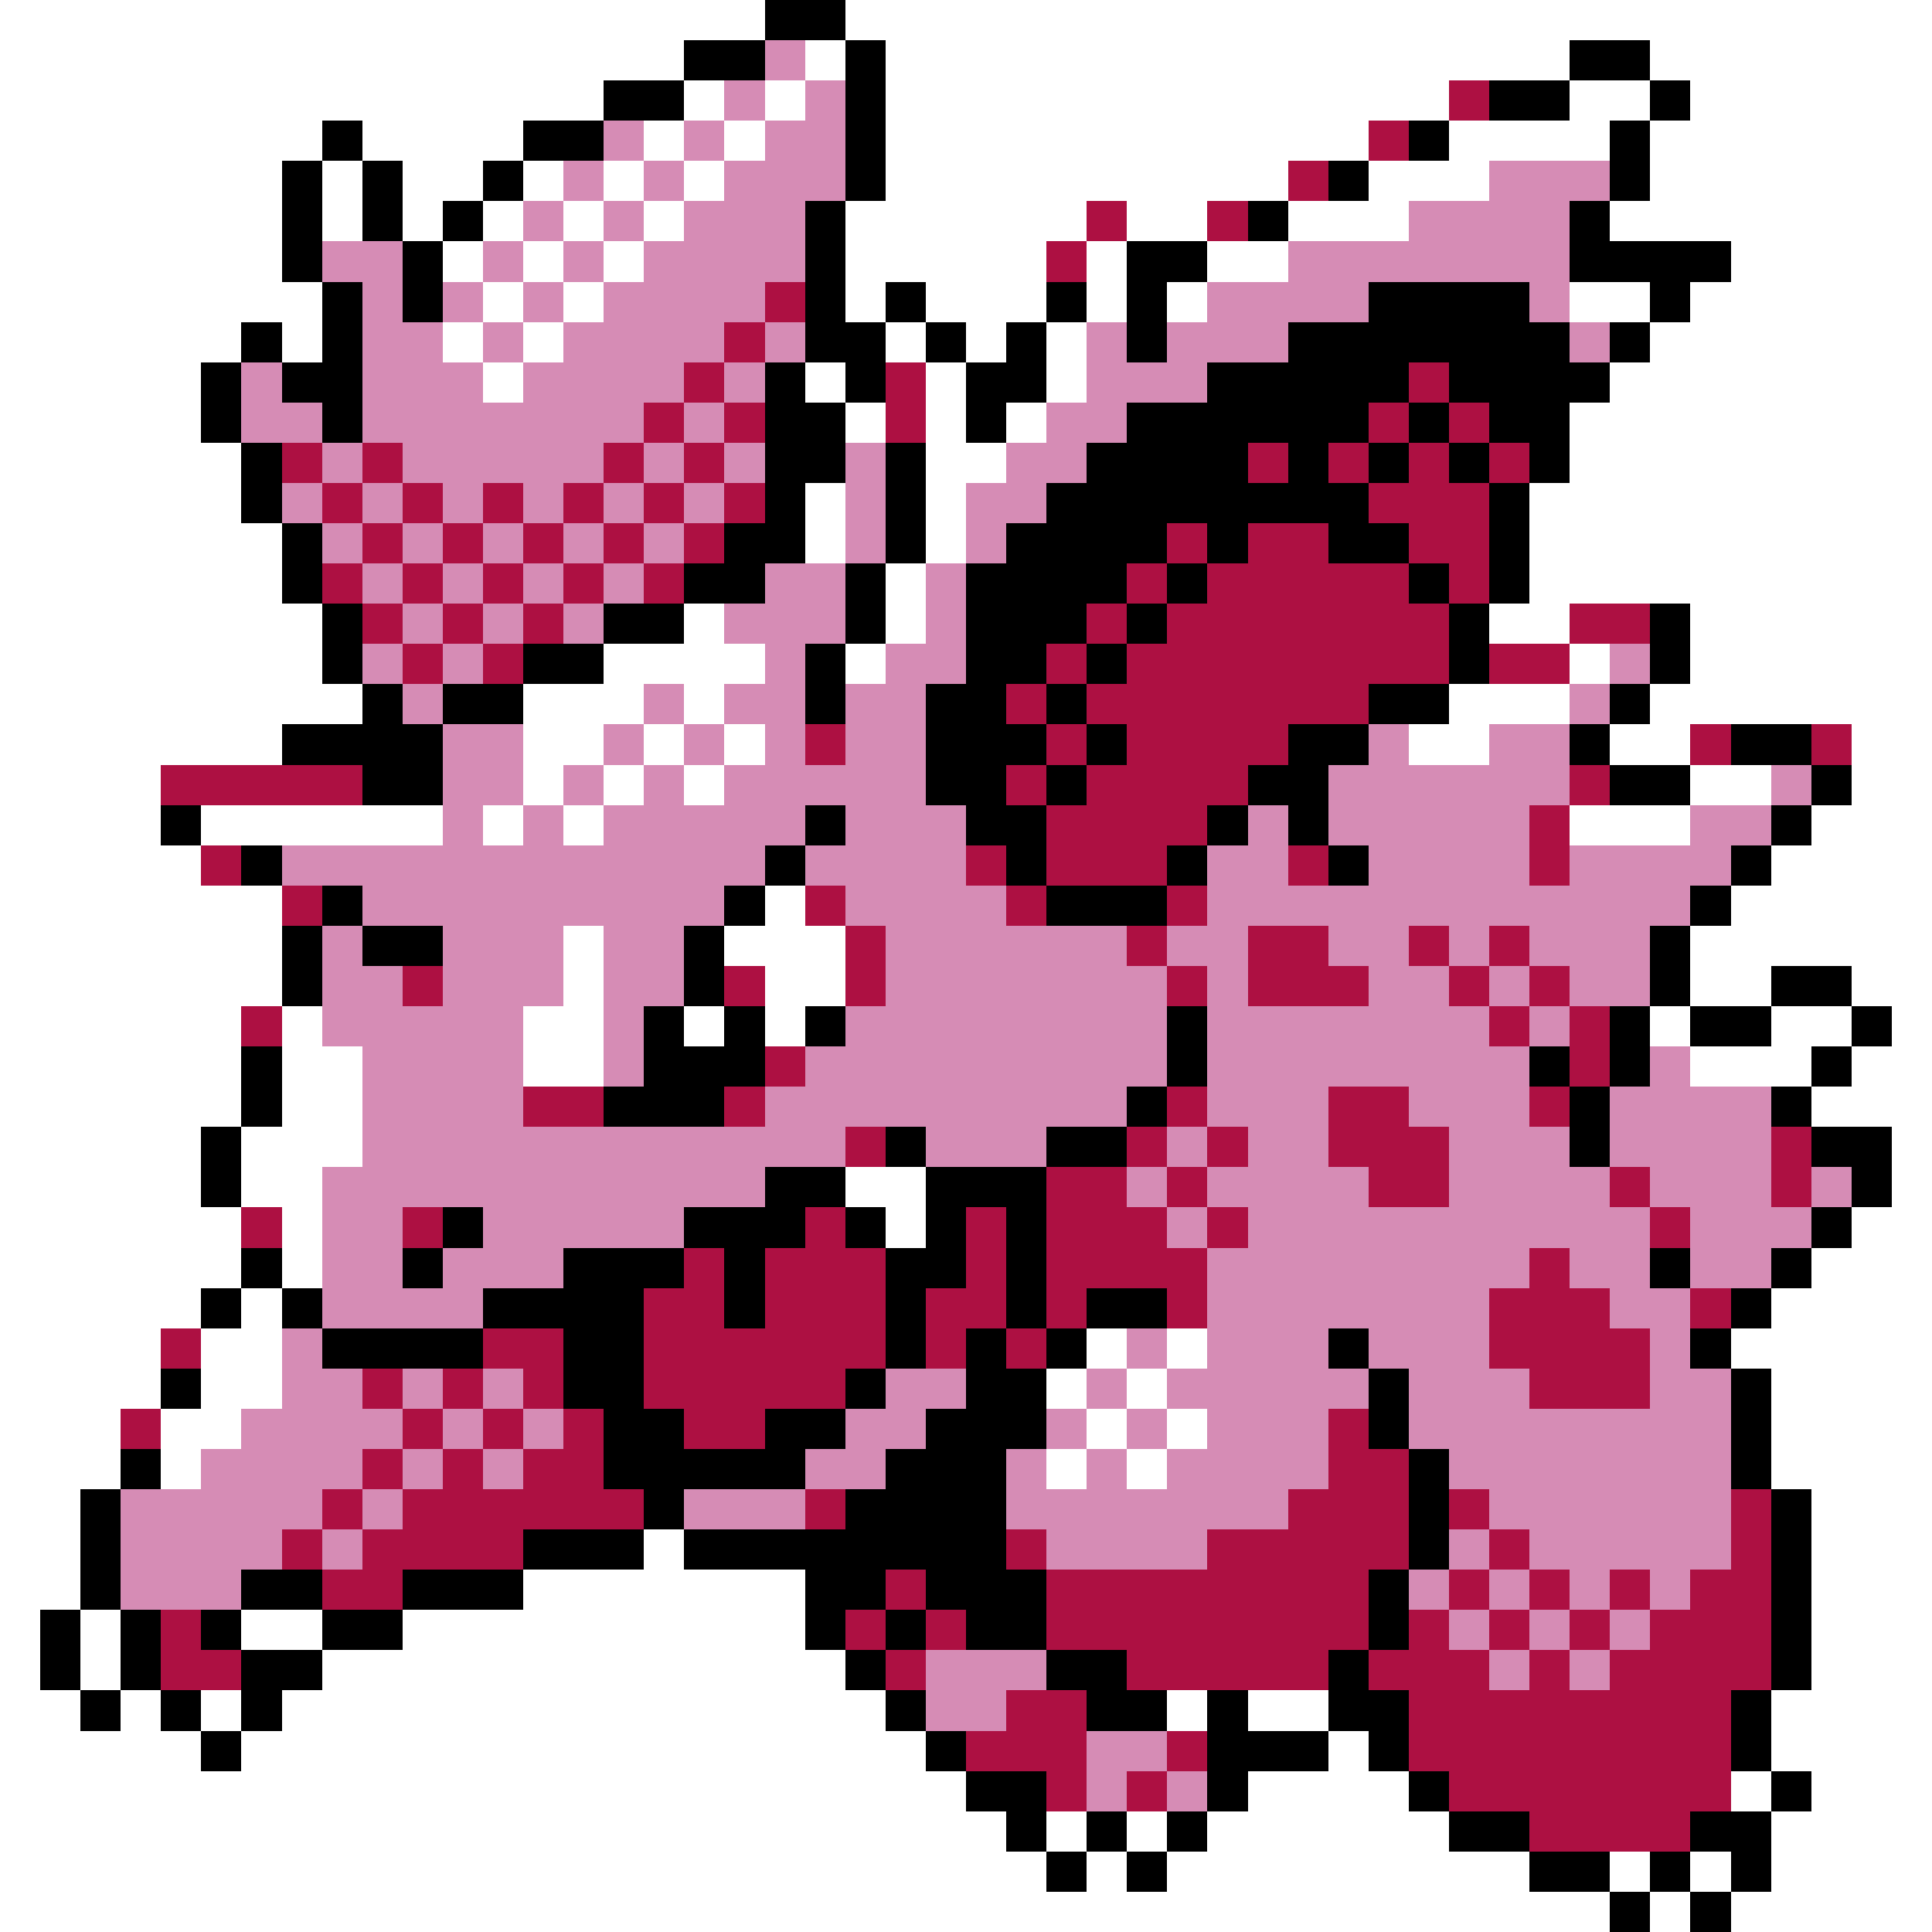 <svg xmlns="http://www.w3.org/2000/svg" viewBox="0 -0.5 48 48" shape-rendering="crispEdges">
<rect x="0" y="-0.5" width="48" height="48" fill="#333333" stroke="none"/>
<path stroke="#ffffff" d="M0 0h19M21 0h27M0 1h17M20 1h1M22 1h17M41 1h7M0 2h15M17 2h1M19 2h1M22 2h14M39 2h2M42 2h6M0 3h8M9 3h4M16 3h1M18 3h1M22 3h12M36 3h4M41 3h7M0 4h7M8 4h1M10 4h2M13 4h1M15 4h1M17 4h1M22 4h10M34 4h3M41 4h7M0 5h7M8 5h1M10 5h1M12 5h1M14 5h1M16 5h1M21 5h6M28 5h2M32 5h3M40 5h8M0 6h7M11 6h1M13 6h1M15 6h1M21 6h5M27 6h1M30 6h2M43 6h5M0 7h8M12 7h1M14 7h1M21 7h1M23 7h3M27 7h1M29 7h1M39 7h2M42 7h6M0 8h6M7 8h1M11 8h1M13 8h1M22 8h1M24 8h1M26 8h1M41 8h7M0 9h5M12 9h1M20 9h1M23 9h1M26 9h1M40 9h8M0 10h5M21 10h1M23 10h1M25 10h1M39 10h9M0 11h6M23 11h2M39 11h9M0 12h6M20 12h1M23 12h1M38 12h10M0 13h7M20 13h1M23 13h1M38 13h10M0 14h7M22 14h1M38 14h10M0 15h8M17 15h1M22 15h1M37 15h2M42 15h6M0 16h8M15 16h4M21 16h1M39 16h1M42 16h6M0 17h9M13 17h3M17 17h1M36 17h3M41 17h7M0 18h7M13 18h2M16 18h1M18 18h1M35 18h2M40 18h2M46 18h2M0 19h4M13 19h1M15 19h1M17 19h1M42 19h2M46 19h2M0 20h4M5 20h6M12 20h1M14 20h1M39 20h3M45 20h3M0 21h5M44 21h4M0 22h7M19 22h1M43 22h5M0 23h7M14 23h1M18 23h3M42 23h6M0 24h7M14 24h1M19 24h2M42 24h2M46 24h2M0 25h6M7 25h1M13 25h2M17 25h1M19 25h1M41 25h1M44 25h2M47 25h1M0 26h6M7 26h2M13 26h2M42 26h3M46 26h2M0 27h6M7 27h2M45 27h3M0 28h5M6 28h3M47 28h1M0 29h5M6 29h2M21 29h2M47 29h1M0 30h6M7 30h1M22 30h1M46 30h2M0 31h6M7 31h1M45 31h3M0 32h5M6 32h1M44 32h4M0 33h4M5 33h2M27 33h1M29 33h1M43 33h5M0 34h4M5 34h2M26 34h1M28 34h1M44 34h4M0 35h3M4 35h2M27 35h1M29 35h1M44 35h4M0 36h3M4 36h1M26 36h1M28 36h1M44 36h4M0 37h2M45 37h3M0 38h2M16 38h1M45 38h3M0 39h2M13 39h7M45 39h3M0 40h1M2 40h1M6 40h2M10 40h10M45 40h3M0 41h1M2 41h1M8 41h13M45 41h3M0 42h2M3 42h1M5 42h1M7 42h15M29 42h1M31 42h2M44 42h4M0 43h5M6 43h17M33 43h1M44 43h4M0 44h24M31 44h4M43 44h1M45 44h3M0 45h25M26 45h1M28 45h1M30 45h6M44 45h4M0 46h26M27 46h1M29 46h9M40 46h1M42 46h1M44 46h4M0 47h40M41 47h1M43 47h5" />
<path stroke="#000000" d="M19 0h2M17 1h2M21 1h1M39 1h2M15 2h2M21 2h1M37 2h2M41 2h1M8 3h1M13 3h2M21 3h1M35 3h1M40 3h1M7 4h1M9 4h1M12 4h1M21 4h1M33 4h1M40 4h1M7 5h1M9 5h1M11 5h1M20 5h1M31 5h1M39 5h1M7 6h1M10 6h1M20 6h1M28 6h2M39 6h4M8 7h1M10 7h1M20 7h1M22 7h1M26 7h1M28 7h1M34 7h4M41 7h1M6 8h1M8 8h1M20 8h2M23 8h1M25 8h1M28 8h1M32 8h7M40 8h1M5 9h1M7 9h2M19 9h1M21 9h1M24 9h2M30 9h5M36 9h4M5 10h1M8 10h1M19 10h2M24 10h1M28 10h6M35 10h1M37 10h2M6 11h1M19 11h2M22 11h1M27 11h4M32 11h1M34 11h1M36 11h1M38 11h1M6 12h1M19 12h1M22 12h1M26 12h8M37 12h1M7 13h1M18 13h2M22 13h1M25 13h4M30 13h1M33 13h2M37 13h1M7 14h1M17 14h2M21 14h1M24 14h4M29 14h1M35 14h1M37 14h1M8 15h1M15 15h2M21 15h1M24 15h3M28 15h1M36 15h1M41 15h1M8 16h1M13 16h2M20 16h1M24 16h2M27 16h1M36 16h1M41 16h1M9 17h1M11 17h2M20 17h1M23 17h2M26 17h1M34 17h2M40 17h1M7 18h4M23 18h3M27 18h1M32 18h2M39 18h1M43 18h2M9 19h2M23 19h2M26 19h1M31 19h2M40 19h2M45 19h1M4 20h1M20 20h1M24 20h2M30 20h1M32 20h1M44 20h1M6 21h1M19 21h1M25 21h1M29 21h1M33 21h1M43 21h1M8 22h1M18 22h1M26 22h3M42 22h1M7 23h1M9 23h2M17 23h1M41 23h1M7 24h1M17 24h1M41 24h1M44 24h2M16 25h1M18 25h1M20 25h1M29 25h1M40 25h1M42 25h2M46 25h1M6 26h1M16 26h3M29 26h1M38 26h1M40 26h1M45 26h1M6 27h1M15 27h3M28 27h1M39 27h1M44 27h1M5 28h1M22 28h1M26 28h2M39 28h1M45 28h2M5 29h1M19 29h2M23 29h3M46 29h1M11 30h1M17 30h3M21 30h1M23 30h1M25 30h1M45 30h1M6 31h1M10 31h1M14 31h3M18 31h1M22 31h2M25 31h1M41 31h1M44 31h1M5 32h1M7 32h1M12 32h4M18 32h1M22 32h1M25 32h1M27 32h2M43 32h1M8 33h4M14 33h2M22 33h1M24 33h1M26 33h1M33 33h1M42 33h1M4 34h1M14 34h2M21 34h1M24 34h2M34 34h1M43 34h1M15 35h2M19 35h2M23 35h3M34 35h1M43 35h1M3 36h1M15 36h5M22 36h3M35 36h1M43 36h1M2 37h1M16 37h1M21 37h4M35 37h1M44 37h1M2 38h1M13 38h3M17 38h8M35 38h1M44 38h1M2 39h1M6 39h2M10 39h3M20 39h2M23 39h3M34 39h1M44 39h1M1 40h1M3 40h1M5 40h1M8 40h2M20 40h1M22 40h1M24 40h2M34 40h1M44 40h1M1 41h1M3 41h1M6 41h2M21 41h1M26 41h2M33 41h1M44 41h1M2 42h1M4 42h1M6 42h1M22 42h1M27 42h2M30 42h1M33 42h2M43 42h1M5 43h1M23 43h1M30 43h3M34 43h1M43 43h1M24 44h2M30 44h1M35 44h1M44 44h1M25 45h1M27 45h1M29 45h1M36 45h2M42 45h2M26 46h1M28 46h1M38 46h2M41 46h1M43 46h1M40 47h1M42 47h1" />
<path stroke="#d68cb5" d="M19 1h1M18 2h1M20 2h1M15 3h1M17 3h1M19 3h2M14 4h1M16 4h1M18 4h3M37 4h3M13 5h1M15 5h1M17 5h3M35 5h4M8 6h2M12 6h1M14 6h1M16 6h4M32 6h7M9 7h1M11 7h1M13 7h1M15 7h4M30 7h4M38 7h1M9 8h2M12 8h1M14 8h4M19 8h1M27 8h1M29 8h3M39 8h1M6 9h1M9 9h3M13 9h4M18 9h1M27 9h3M6 10h2M9 10h7M17 10h1M26 10h2M8 11h1M10 11h5M16 11h1M18 11h1M21 11h1M25 11h2M7 12h1M9 12h1M11 12h1M13 12h1M15 12h1M17 12h1M21 12h1M24 12h2M8 13h1M10 13h1M12 13h1M14 13h1M16 13h1M21 13h1M24 13h1M9 14h1M11 14h1M13 14h1M15 14h1M19 14h2M23 14h1M10 15h1M12 15h1M14 15h1M18 15h3M23 15h1M9 16h1M11 16h1M19 16h1M22 16h2M40 16h1M10 17h1M16 17h1M18 17h2M21 17h2M39 17h1M11 18h2M15 18h1M17 18h1M19 18h1M21 18h2M34 18h1M37 18h2M11 19h2M14 19h1M16 19h1M18 19h5M33 19h6M44 19h1M11 20h1M13 20h1M15 20h5M21 20h3M31 20h1M33 20h5M42 20h2M7 21h12M20 21h4M30 21h2M34 21h4M39 21h4M9 22h9M21 22h4M30 22h12M8 23h1M11 23h3M15 23h2M22 23h6M29 23h2M33 23h2M36 23h1M38 23h3M8 24h2M11 24h3M15 24h2M22 24h7M30 24h1M34 24h2M37 24h1M39 24h2M8 25h5M15 25h1M21 25h8M30 25h7M38 25h1M9 26h4M15 26h1M20 26h9M30 26h8M41 26h1M9 27h4M19 27h9M30 27h3M35 27h3M40 27h4M9 28h12M23 28h3M29 28h1M31 28h2M36 28h3M40 28h4M8 29h11M28 29h1M30 29h4M36 29h4M41 29h3M45 29h1M8 30h2M12 30h5M29 30h1M31 30h10M42 30h3M8 31h2M11 31h3M30 31h8M39 31h2M42 31h2M8 32h4M30 32h7M40 32h2M7 33h1M28 33h1M30 33h3M34 33h3M41 33h1M7 34h2M10 34h1M12 34h1M22 34h2M27 34h1M29 34h5M35 34h3M41 34h2M6 35h4M11 35h1M13 35h1M21 35h2M26 35h1M28 35h1M30 35h3M35 35h8M5 36h4M10 36h1M12 36h1M20 36h2M25 36h1M27 36h1M29 36h4M36 36h7M3 37h5M9 37h1M17 37h3M25 37h7M37 37h6M3 38h4M8 38h1M26 38h4M36 38h1M38 38h5M3 39h3M35 39h1M37 39h1M39 39h1M41 39h1M36 40h1M38 40h1M40 40h1M23 41h3M37 41h1M39 41h1M23 42h2M27 43h2M27 44h1M29 44h1" />
<path stroke="#ad1042" d="M36 2h1M34 3h1M32 4h1M27 5h1M30 5h1M26 6h1M19 7h1M18 8h1M17 9h1M22 9h1M35 9h1M16 10h1M18 10h1M22 10h1M34 10h1M36 10h1M7 11h1M9 11h1M15 11h1M17 11h1M31 11h1M33 11h1M35 11h1M37 11h1M8 12h1M10 12h1M12 12h1M14 12h1M16 12h1M18 12h1M34 12h3M9 13h1M11 13h1M13 13h1M15 13h1M17 13h1M29 13h1M31 13h2M35 13h2M8 14h1M10 14h1M12 14h1M14 14h1M16 14h1M28 14h1M30 14h5M36 14h1M9 15h1M11 15h1M13 15h1M27 15h1M29 15h7M39 15h2M10 16h1M12 16h1M26 16h1M28 16h8M37 16h2M25 17h1M27 17h7M20 18h1M26 18h1M28 18h4M42 18h1M45 18h1M4 19h5M25 19h1M27 19h4M39 19h1M26 20h4M38 20h1M5 21h1M24 21h1M26 21h3M32 21h1M38 21h1M7 22h1M20 22h1M25 22h1M29 22h1M21 23h1M28 23h1M31 23h2M35 23h1M37 23h1M10 24h1M18 24h1M21 24h1M29 24h1M31 24h3M36 24h1M38 24h1M6 25h1M37 25h1M39 25h1M19 26h1M39 26h1M13 27h2M18 27h1M29 27h1M33 27h2M38 27h1M21 28h1M28 28h1M30 28h1M33 28h3M44 28h1M26 29h2M29 29h1M34 29h2M40 29h1M44 29h1M6 30h1M10 30h1M20 30h1M24 30h1M26 30h3M30 30h1M41 30h1M17 31h1M19 31h3M24 31h1M26 31h4M38 31h1M16 32h2M19 32h3M23 32h2M26 32h1M29 32h1M37 32h3M42 32h1M4 33h1M12 33h2M16 33h6M23 33h1M25 33h1M37 33h4M9 34h1M11 34h1M13 34h1M16 34h5M38 34h3M3 35h1M10 35h1M12 35h1M14 35h1M17 35h2M33 35h1M9 36h1M11 36h1M13 36h2M33 36h2M8 37h1M10 37h6M20 37h1M32 37h3M36 37h1M43 37h1M7 38h1M9 38h4M25 38h1M30 38h5M37 38h1M43 38h1M8 39h2M22 39h1M26 39h8M36 39h1M38 39h1M40 39h1M42 39h2M4 40h1M21 40h1M23 40h1M26 40h8M35 40h1M37 40h1M39 40h1M41 40h3M4 41h2M22 41h1M28 41h5M34 41h3M38 41h1M40 41h4M25 42h2M35 42h8M24 43h3M29 43h1M35 43h8M26 44h1M28 44h1M36 44h7M38 45h4" />
</svg>